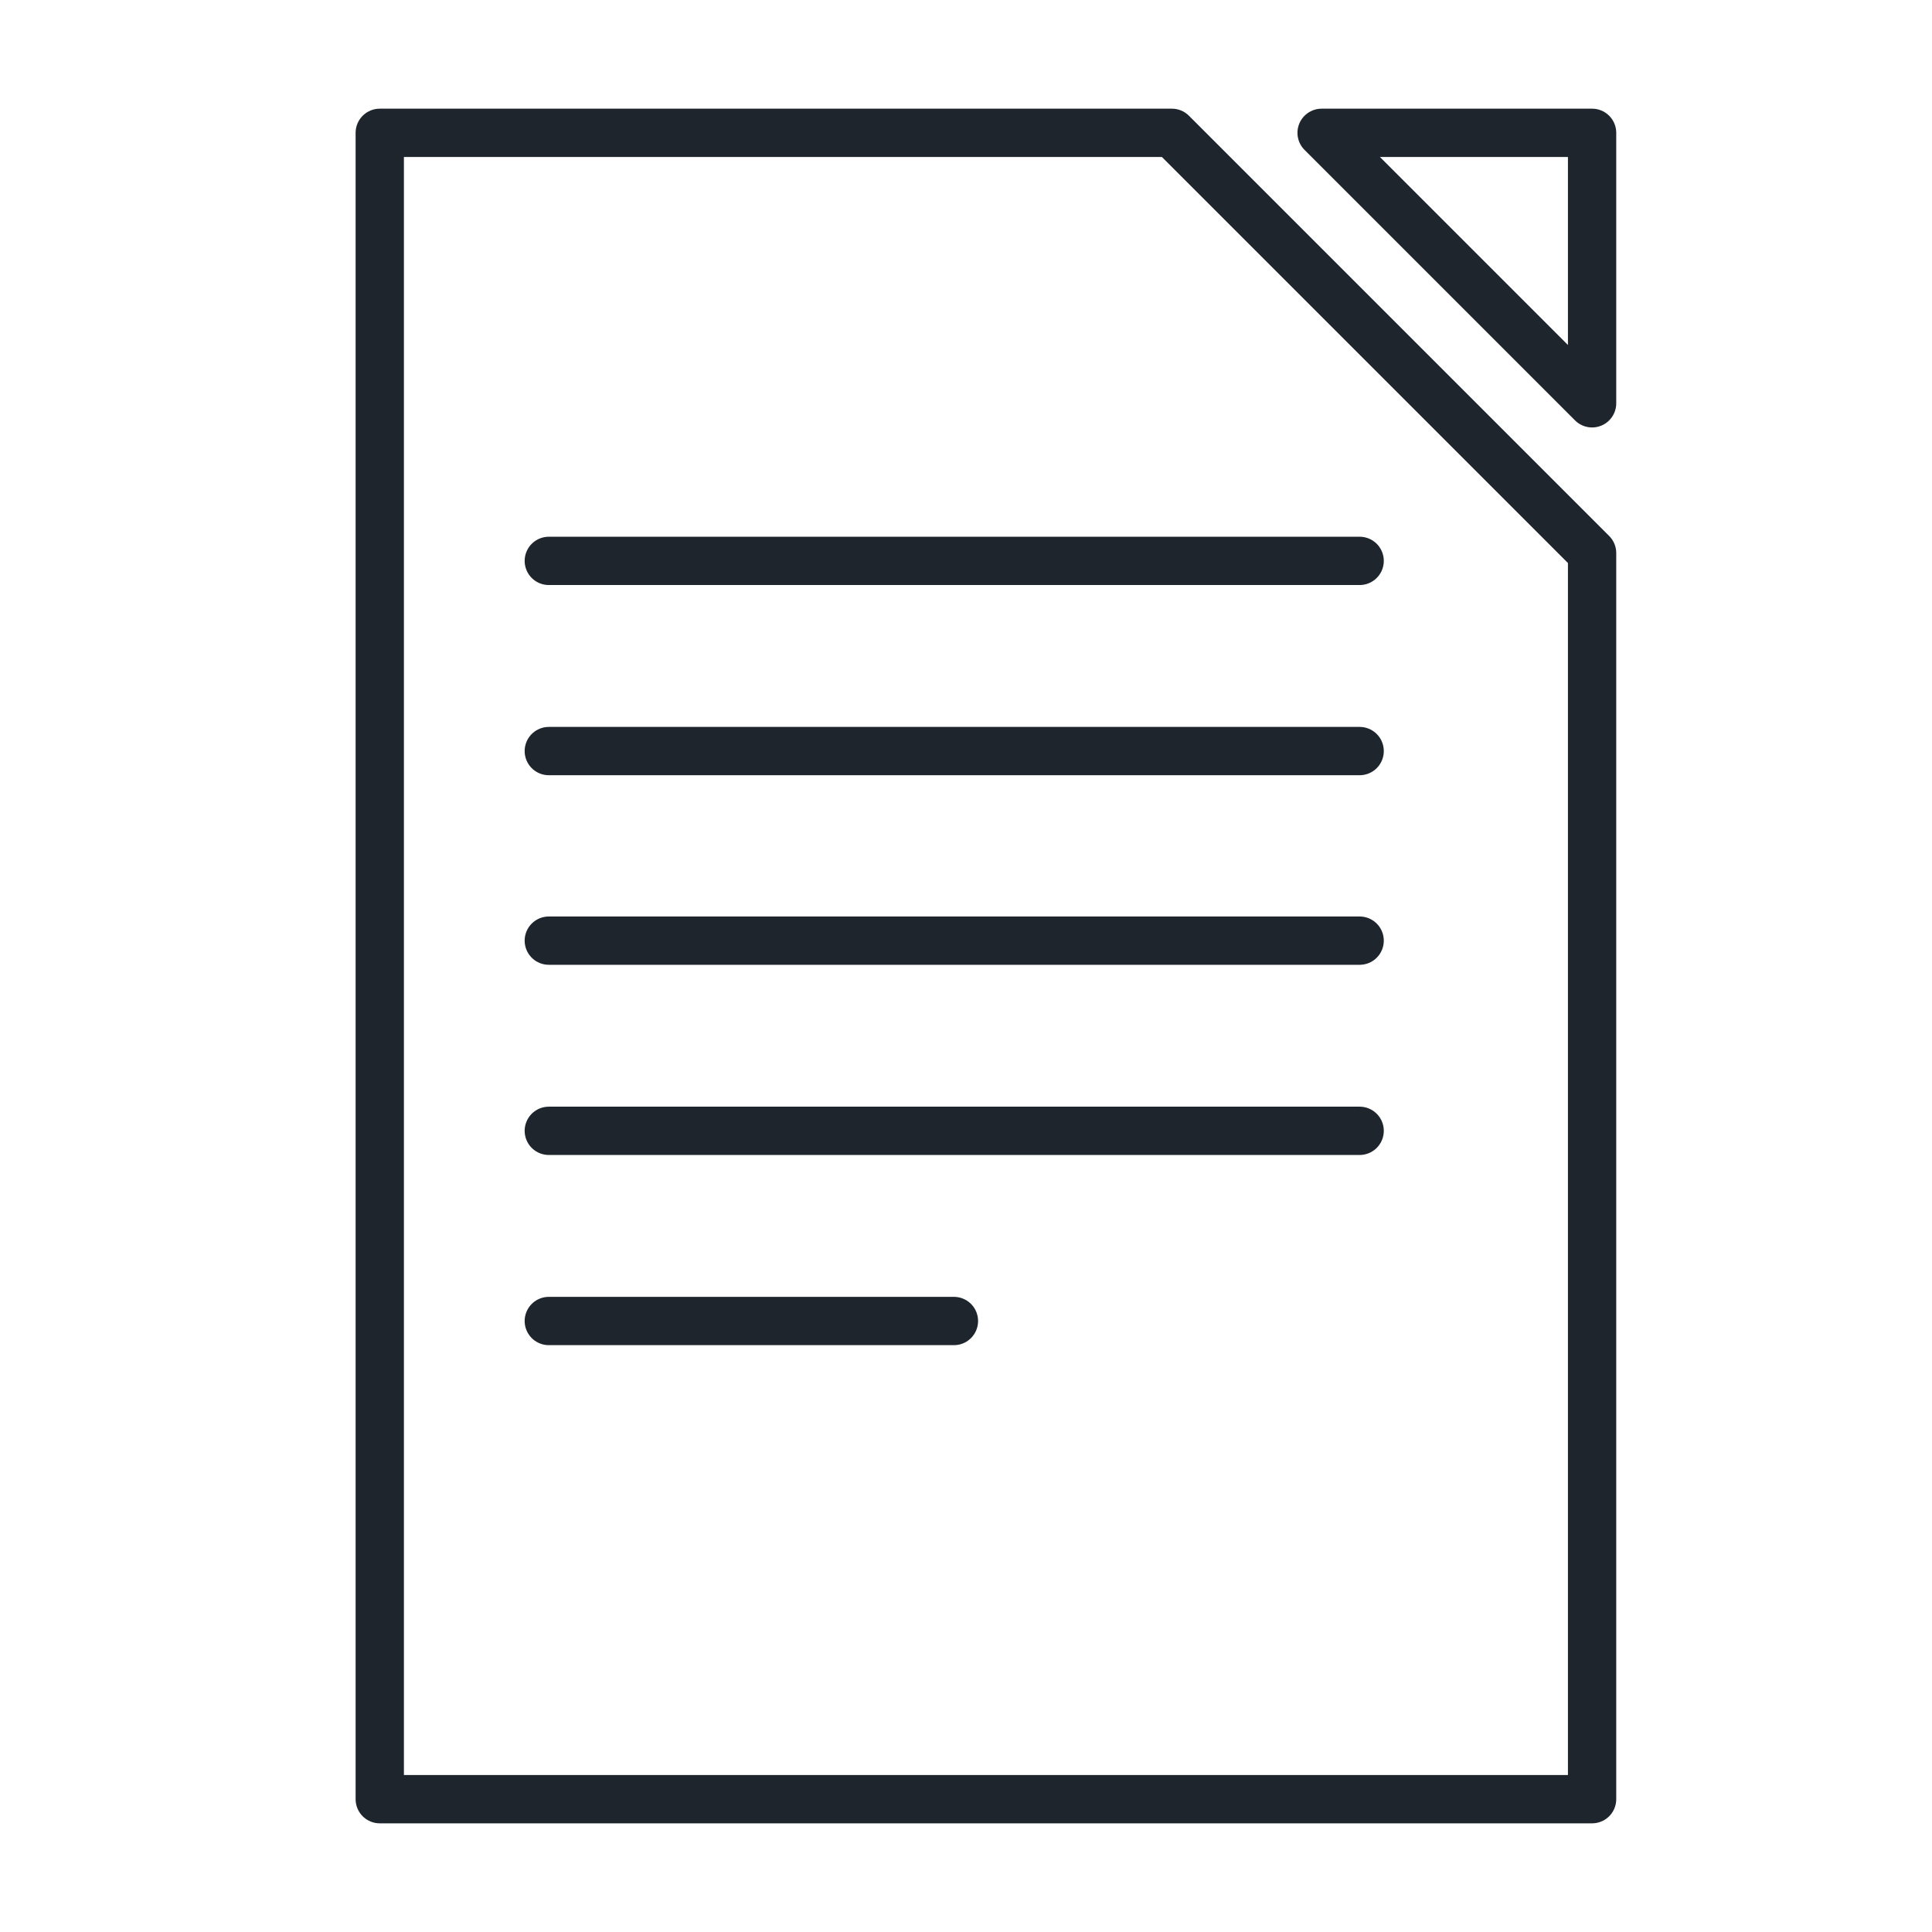 <svg xmlns="http://www.w3.org/2000/svg" viewBox="0 0 32 32"><defs><style>.cls-1,.cls-2{fill:none;stroke:#1F252D;stroke-linecap:round;stroke-width:0.8px;}.cls-1{stroke-linejoin:round;}.cls-2{stroke-miterlimit:10;}</style></defs><g id="Layer_52" data-name="Layer 52"><polygon class="cls-1" points="19.41 2.2 6.29 2.2 6.29 29.8 26.37 29.8 26.37 9.16 19.41 2.2"/><line class="cls-2" x1="9.09" y1="9.29" x2="22.52" y2="9.29"/><line class="cls-2" x1="9.09" y1="12.44" x2="22.52" y2="12.44"/><line class="cls-2" x1="9.09" y1="15.58" x2="22.52" y2="15.58"/><line class="cls-2" x1="9.09" y1="18.73" x2="22.52" y2="18.73"/><line class="cls-2" x1="9.09" y1="21.88" x2="15.8" y2="21.88"/><polygon class="cls-1" points="26.37 6.68 21.89 2.2 26.37 2.2 26.37 6.68"/></g></svg>